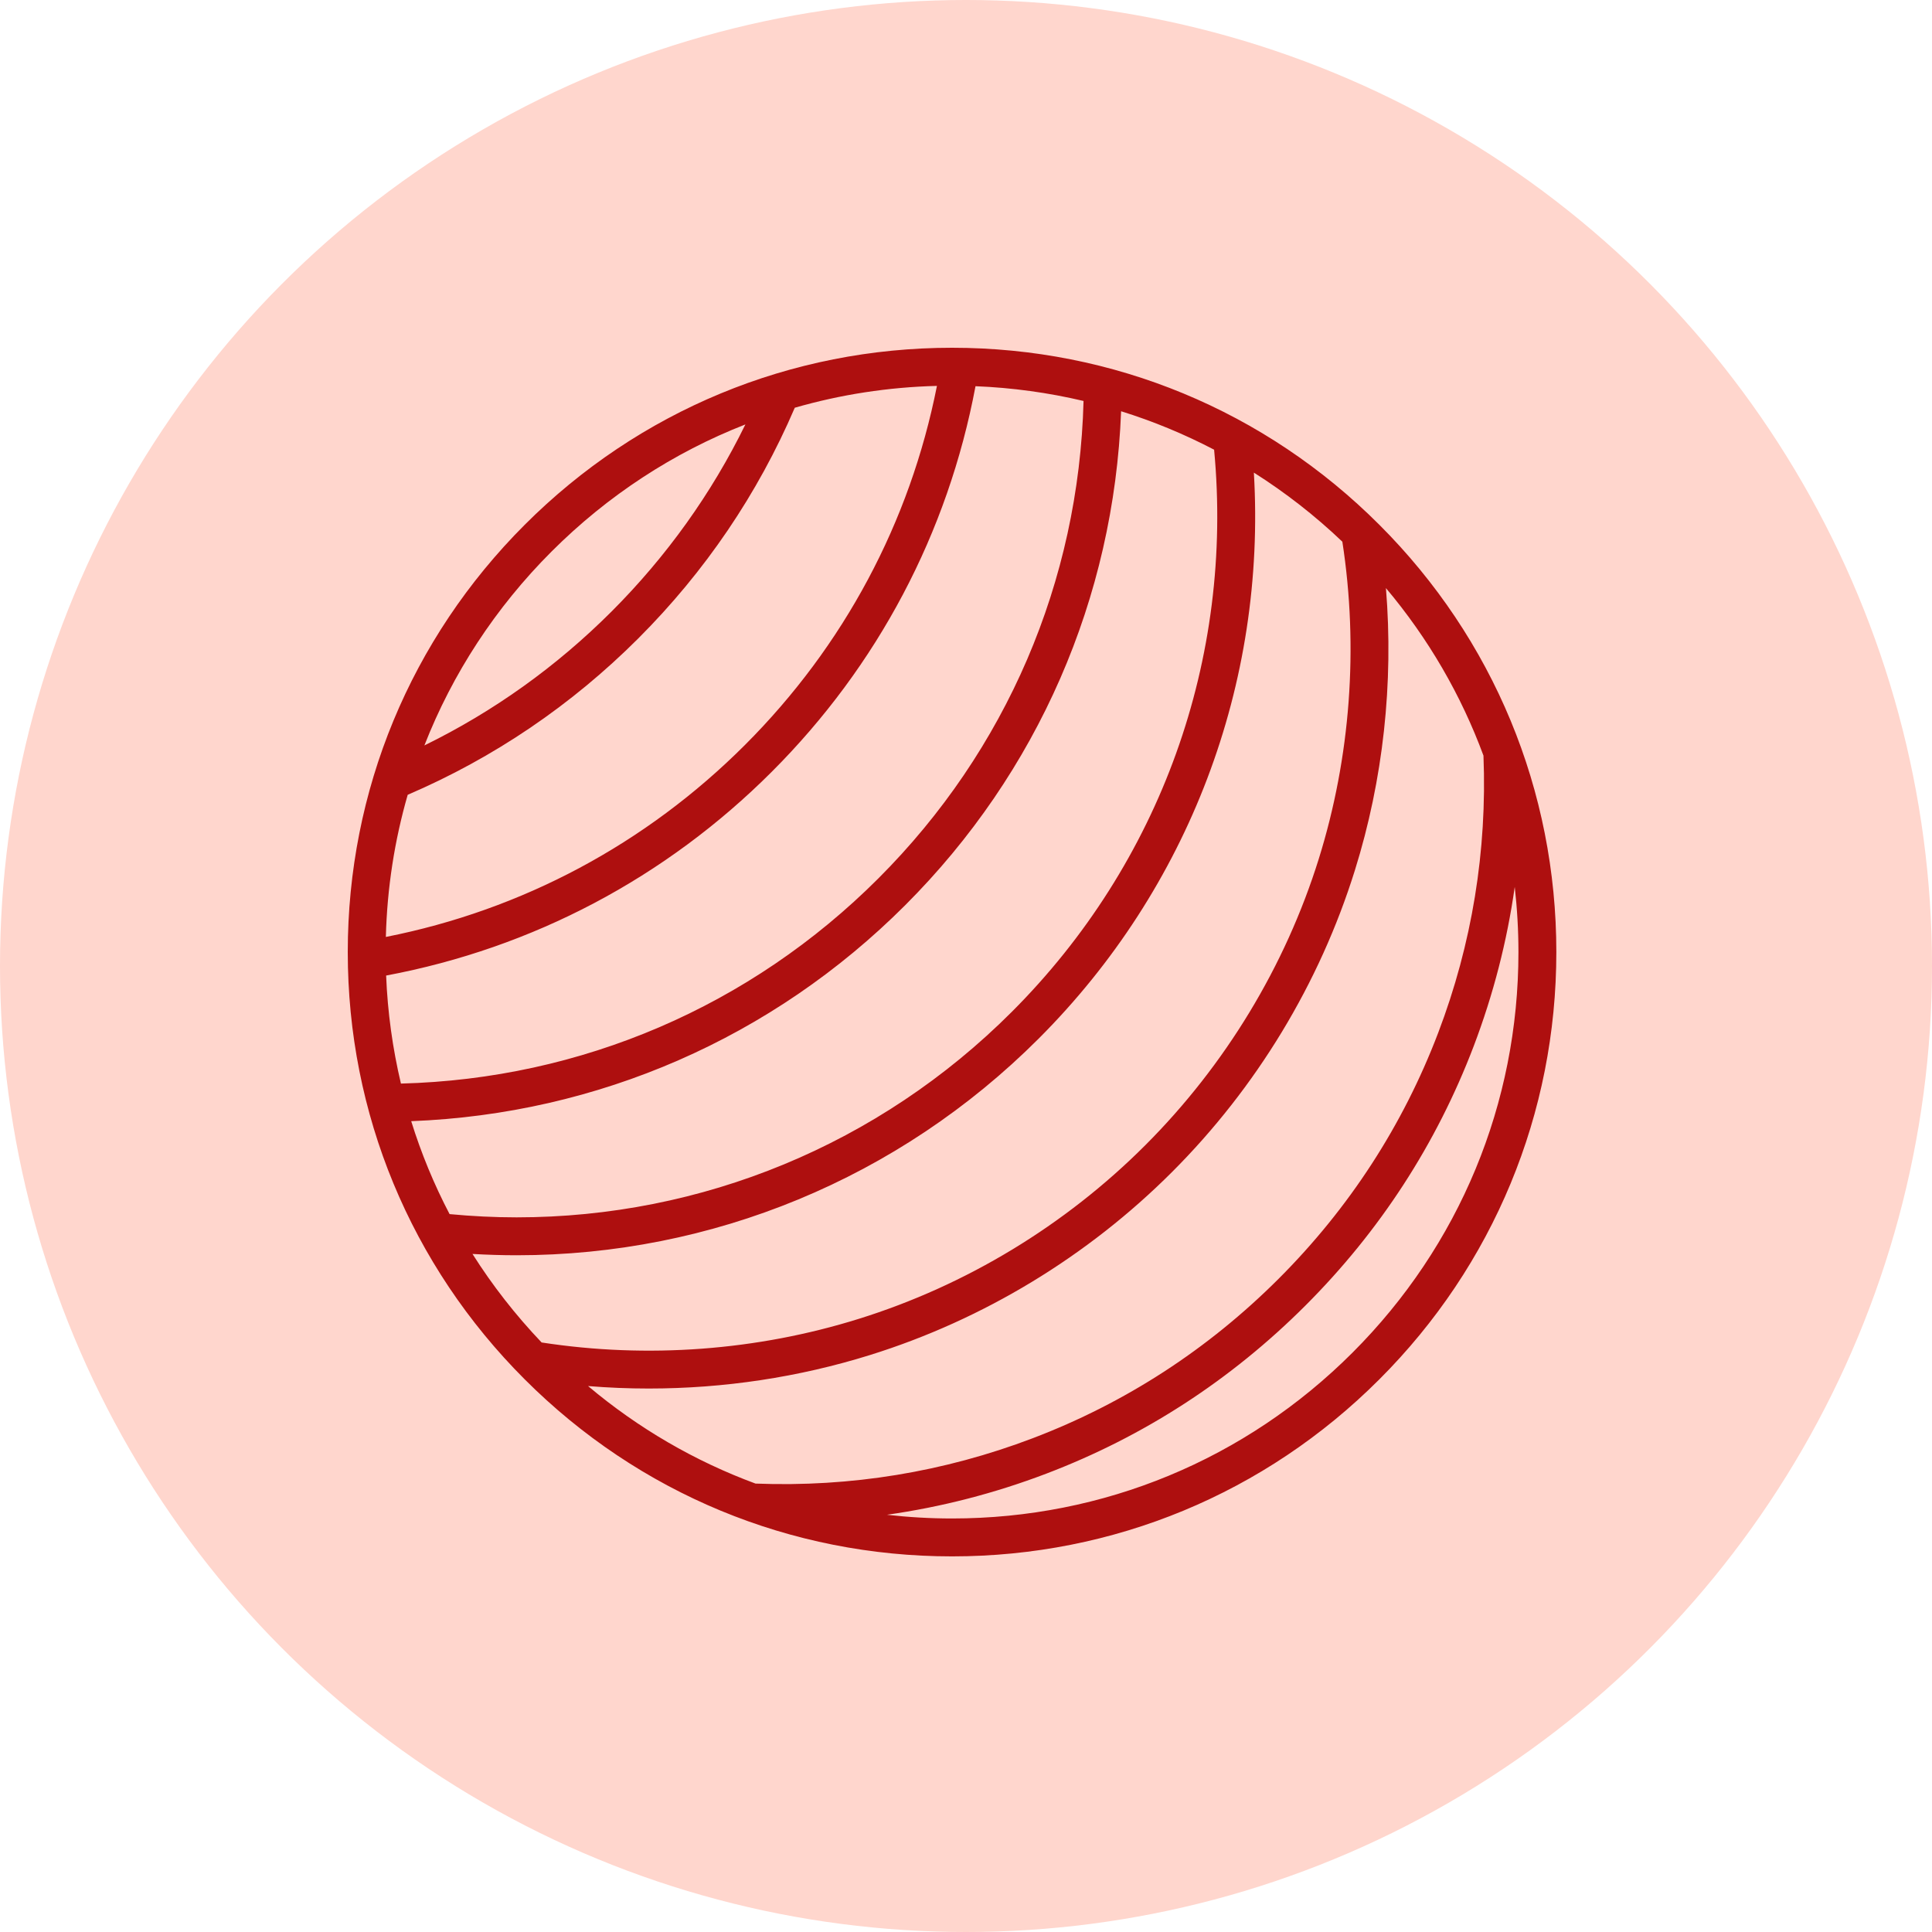 <svg width="50" height="50" viewBox="0 0 50 50" fill="none" xmlns="http://www.w3.org/2000/svg">
<circle cx="25" cy="25" r="25" fill="#FFD6CD"/>
<path d="M35.697 13.581C32.744 10.627 28.816 9 24.639 9C20.462 9 16.534 10.627 13.58 13.581C10.626 16.535 9 20.462 9 24.639C9 28.816 10.626 32.745 13.58 35.698C16.534 38.652 20.462 40.279 24.639 40.279C28.816 40.279 32.744 38.652 35.697 35.698C38.652 32.744 40.278 28.816 40.278 24.639C40.278 20.462 38.652 16.534 35.697 13.581ZM37.221 26.727C36.309 29.123 34.92 31.265 33.092 33.093C31.263 34.921 29.122 36.31 26.725 37.222C24.43 38.095 22.017 38.49 19.553 38.395C17.985 37.816 16.521 36.967 15.219 35.871C15.742 35.914 16.267 35.935 16.791 35.935C18.732 35.935 20.671 35.644 22.519 35.067C25.447 34.153 28.148 32.516 30.331 30.333C32.515 28.15 34.152 25.449 35.065 22.521C35.798 20.173 36.069 17.677 35.868 15.22C36.964 16.522 37.813 17.986 38.392 19.555C38.489 22.018 38.095 24.431 37.221 26.727L37.221 26.727ZM10.55 20.57C12.781 19.612 14.789 18.251 16.52 16.521C18.25 14.79 19.611 12.783 20.569 10.552C21.754 10.211 22.987 10.019 24.248 9.987C23.55 13.516 21.841 16.718 19.279 19.28C16.718 21.841 13.515 23.551 9.986 24.248C10.018 22.988 10.21 21.754 10.551 20.57L10.55 20.57ZM9.994 25.247C13.786 24.535 17.229 22.718 19.973 19.974C22.717 17.23 24.534 13.787 25.246 9.995C26.197 10.033 27.132 10.162 28.042 10.377C27.92 15.046 26.044 19.422 22.732 22.733C19.42 26.045 15.045 27.922 10.376 28.043C10.161 27.134 10.031 26.199 9.993 25.247L9.994 25.247ZM23.426 23.427C26.86 19.994 28.829 15.475 29.014 10.643C29.845 10.902 30.65 11.235 31.421 11.638C31.931 17.051 30.031 22.341 26.185 26.187C22.751 29.622 18.165 31.505 13.369 31.505C12.794 31.505 12.215 31.476 11.635 31.421C11.232 30.651 10.9 29.846 10.642 29.016C15.473 28.83 19.991 26.862 23.426 23.427L23.426 23.427ZM13.37 32.486C18.425 32.486 23.258 30.501 26.879 26.881C30.771 22.989 32.772 17.696 32.45 12.231C33.262 12.745 34.03 13.342 34.74 14.019C35.162 16.756 34.952 19.592 34.129 22.23C33.262 25.007 31.709 27.569 29.638 29.64C27.567 31.712 25.004 33.265 22.227 34.131C19.59 34.955 16.755 35.165 14.017 34.743C13.34 34.032 12.742 33.265 12.228 32.452C12.61 32.474 12.991 32.486 13.37 32.486L13.37 32.486ZM14.273 14.275C15.727 12.821 17.432 11.711 19.291 10.984C18.415 12.773 17.253 14.399 15.826 15.827C14.398 17.254 12.773 18.415 10.983 19.292C11.71 17.434 12.82 15.728 14.273 14.275ZM35.004 35.005C32.235 37.774 28.554 39.298 24.639 39.298C24.071 39.298 23.509 39.265 22.954 39.202C24.357 39.003 25.735 38.649 27.075 38.139C29.602 37.178 31.859 35.713 33.786 33.786C35.712 31.86 37.177 29.602 38.139 27.075C38.648 25.735 39.003 24.358 39.201 22.954C39.264 23.51 39.297 24.072 39.297 24.64C39.297 28.555 37.772 32.237 35.004 35.005L35.004 35.005Z" fill="#AE0F0F"/>
</svg>
